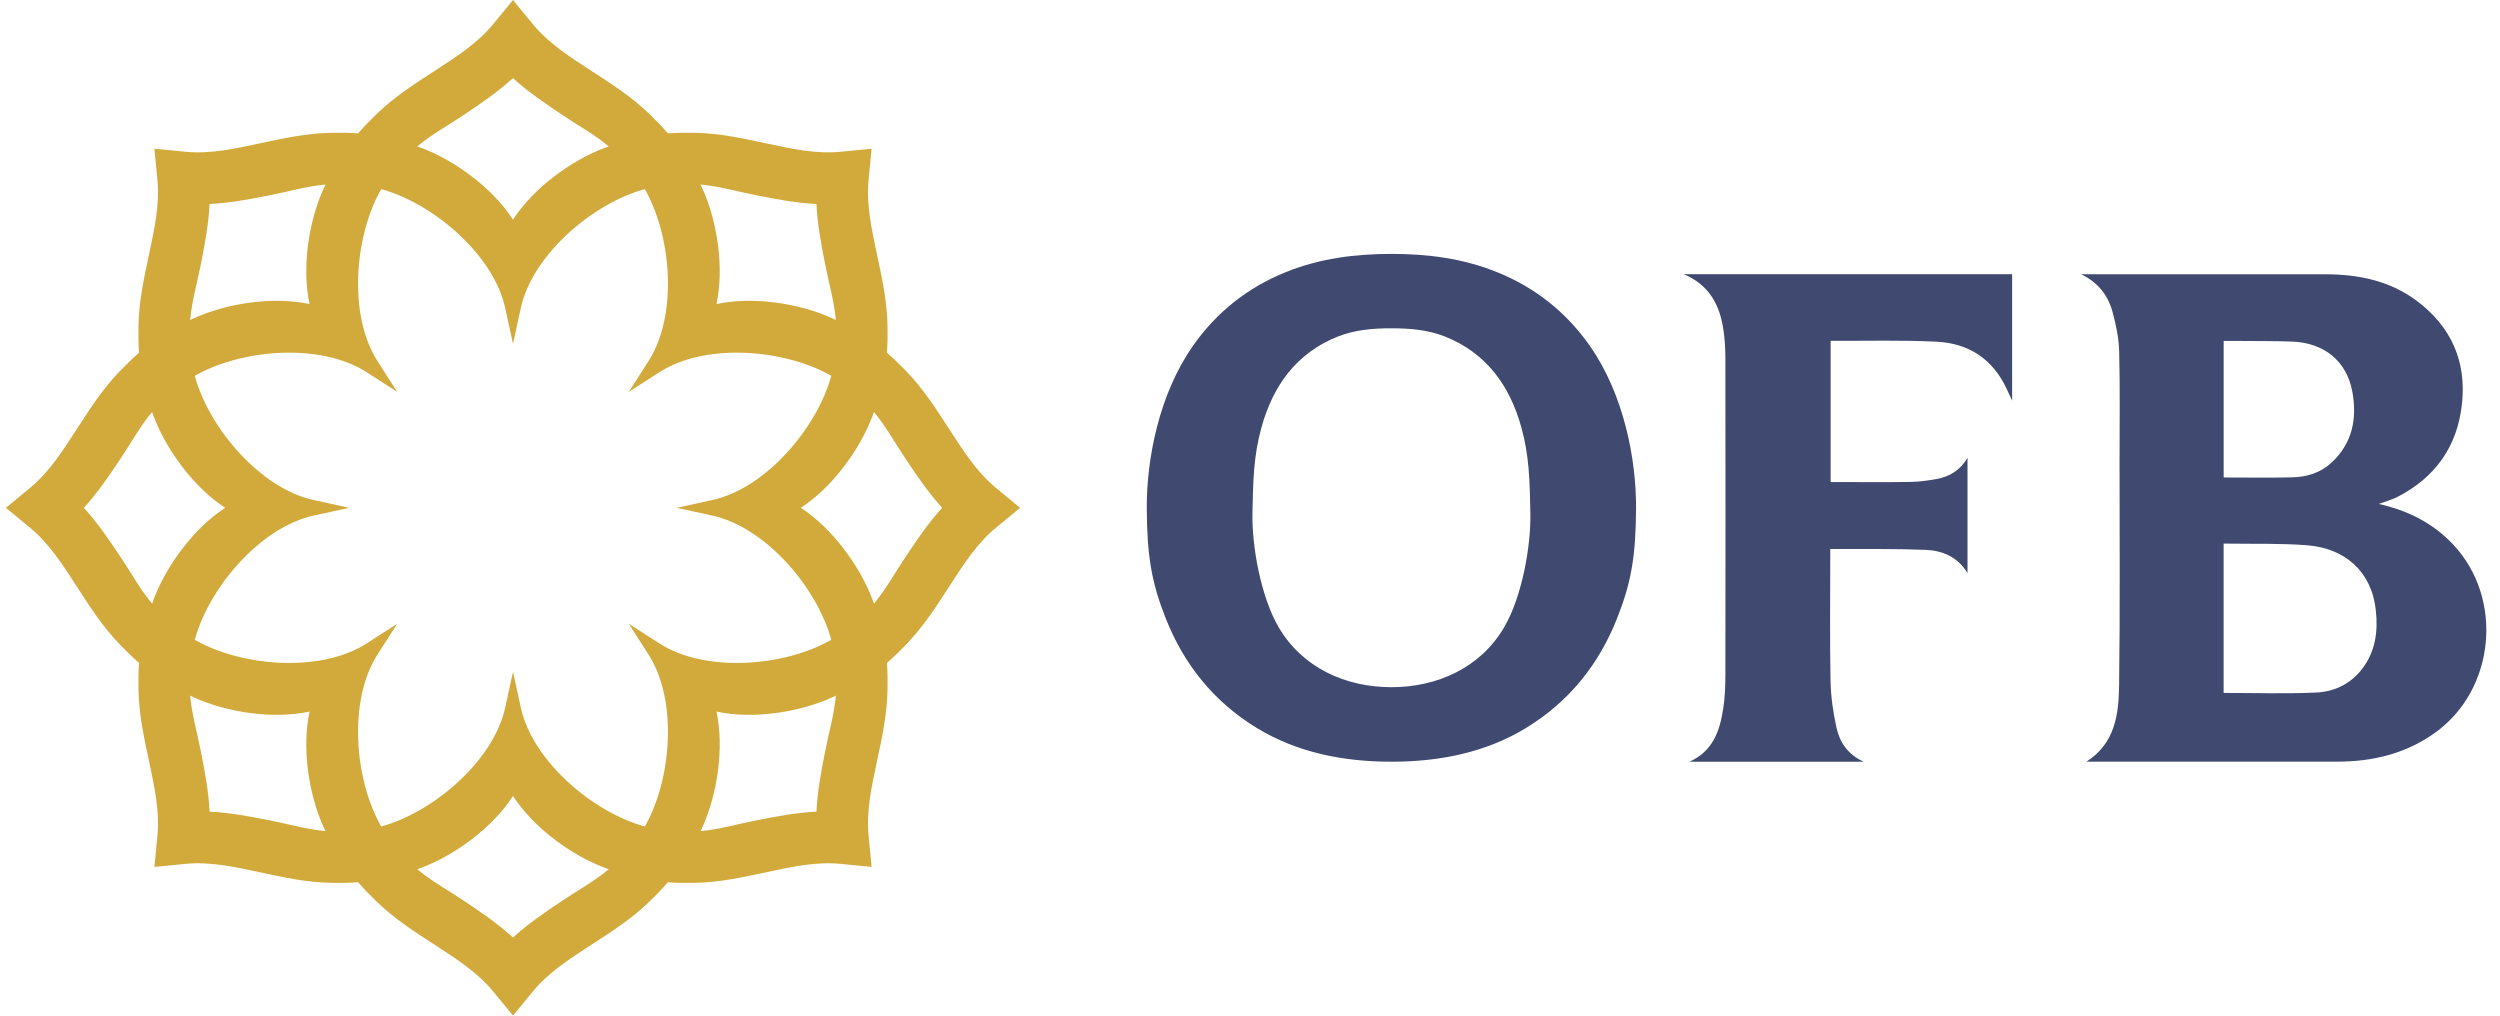<svg width="128" height="52" viewBox="0 0 128 52" fill="none" xmlns="http://www.w3.org/2000/svg">
<path fill-rule="evenodd" clip-rule="evenodd" d="M77.015 32.112C75.801 34.19 73.589 35.184 71.24 35.184C68.892 35.184 66.68 34.19 65.466 32.112C64.543 30.534 64.093 27.937 64.125 26.283C64.157 24.628 64.18 23.329 64.596 21.849C65.191 19.733 66.385 18.064 68.515 17.224C69.382 16.882 70.314 16.809 71.24 16.809C72.167 16.809 73.099 16.882 73.966 17.224C76.095 18.064 77.29 19.733 77.884 21.849C78.301 23.329 78.323 24.628 78.355 26.283C78.387 27.937 77.937 30.534 77.015 32.112ZM81.386 17.686C80.189 15.986 78.611 14.734 76.695 13.952C74.91 13.223 73.087 13 71.24 13C69.393 13 67.57 13.223 65.785 13.952C63.87 14.734 62.291 15.986 61.094 17.686C59.327 20.196 58.703 23.536 58.715 26.007C58.727 28.477 58.96 29.825 59.684 31.656C60.622 34.026 62.144 35.924 64.334 37.264C66.423 38.543 68.808 39 71.24 39C73.673 39 76.057 38.543 78.147 37.264C80.337 35.924 81.859 34.026 82.796 31.656C83.521 29.825 83.754 28.477 83.766 26.007C83.777 23.536 83.153 20.196 81.386 17.686ZM125.608 27.886C124.562 26.773 123.273 26.134 121.794 25.803C121.945 25.751 122.097 25.7 122.247 25.644C122.41 25.583 122.576 25.53 122.731 25.451C124.684 24.452 125.816 22.868 126.053 20.679C126.291 18.486 125.49 16.714 123.738 15.403C122.359 14.37 120.744 14.044 119.055 14.043C114.989 14.038 110.924 14.041 106.859 14.041C106.756 14.041 106.653 14.041 106.55 14.041C107.405 14.446 107.93 15.111 108.163 15.974C108.34 16.63 108.485 17.314 108.501 17.989C108.548 19.873 108.522 21.759 108.521 23.645C108.52 27.453 108.551 31.262 108.498 35.071C108.477 36.551 108.309 38.047 106.824 38.999C106.983 38.999 107.081 38.999 107.18 38.999C111.345 38.999 115.51 39.002 119.676 38.997C121.495 38.994 123.197 38.586 124.701 37.498C127.757 35.286 128.194 30.641 125.608 27.886ZM113.852 17.456C114.148 17.456 114.43 17.454 114.711 17.457C115.596 17.465 116.48 17.457 117.364 17.49C118.965 17.549 120.134 18.459 120.433 20.021C120.697 21.4 120.456 22.705 119.348 23.71C118.788 24.219 118.095 24.423 117.362 24.44C116.205 24.467 115.048 24.447 113.852 24.447C113.852 22.111 113.852 19.809 113.852 17.456ZM120.94 34.249C120.347 35.023 119.514 35.416 118.591 35.458C117.027 35.529 115.458 35.478 113.85 35.478V27.833H114.063C115.42 27.855 116.782 27.812 118.133 27.918C120.035 28.069 121.425 29.231 121.642 31.243C121.759 32.333 121.627 33.353 120.94 34.249ZM100.737 29.342C100.209 28.48 99.421 28.186 98.571 28.152C96.999 28.089 95.423 28.117 93.85 28.108L93.709 28.109V28.509C93.709 30.624 93.682 32.738 93.723 34.851C93.739 35.656 93.855 36.469 94.028 37.255C94.192 38.001 94.603 38.63 95.424 39C92.41 39 89.485 39 86.5 39C87.705 38.461 88.051 37.42 88.226 36.299C88.317 35.721 88.339 35.129 88.34 34.542C88.347 29.163 88.347 23.783 88.34 18.403C88.34 17.905 88.314 17.401 88.243 16.909C88.061 15.65 87.544 14.603 86.21 14.04C91.869 14.04 97.433 14.04 103.021 14.04C103.021 16.167 103.021 18.288 103.021 20.514C102.905 20.263 102.826 20.094 102.748 19.925C102.043 18.393 100.807 17.579 99.167 17.496C97.397 17.407 95.62 17.458 93.846 17.449L93.728 17.45V24.68L94.025 24.681C95.287 24.682 96.549 24.694 97.811 24.675C98.257 24.668 98.706 24.607 99.146 24.527C99.804 24.407 100.353 24.091 100.737 23.442C100.737 25.421 100.737 27.338 100.737 29.342Z" fill="#404A71"/>
<path d="M50.987 24.975C50.012 24.172 49.306 23.06 48.625 22.01C47.924 20.928 47.296 19.936 46.393 18.998C46.071 18.664 45.749 18.352 45.412 18.059C45.443 17.613 45.451 17.164 45.442 16.7C45.419 15.398 45.162 14.251 44.894 12.99C44.634 11.765 44.348 10.479 44.47 9.221L44.626 7.615L43.023 7.771C41.765 7.894 40.481 7.608 39.259 7.347C37.999 7.079 36.854 6.822 35.553 6.798C35.09 6.79 34.642 6.797 34.197 6.829C33.904 6.491 33.592 6.169 33.259 5.846C32.322 4.942 31.331 4.313 30.251 3.611C29.202 2.929 28.092 2.222 27.289 1.246L26.265 0L25.242 1.246C24.44 2.223 23.33 2.929 22.281 3.611C21.201 4.313 20.21 4.942 19.273 5.846C18.939 6.169 18.628 6.491 18.335 6.829C17.89 6.797 17.442 6.79 16.978 6.798C15.678 6.822 14.533 7.079 13.273 7.347C12.05 7.608 10.766 7.894 9.509 7.771L7.906 7.615L8.061 9.221C8.183 10.479 7.898 11.765 7.638 12.99C7.37 14.251 7.113 15.398 7.089 16.7C7.081 17.165 7.088 17.613 7.12 18.059C6.783 18.352 6.461 18.664 6.139 18.998C5.236 19.936 4.608 20.928 3.906 22.01C3.226 23.06 2.52 24.172 1.545 24.975L0.301 26L1.545 27.025C2.52 27.829 3.226 28.94 3.907 29.99C4.608 31.072 5.236 32.064 6.139 33.002C6.461 33.336 6.783 33.648 7.12 33.941C7.088 34.387 7.081 34.836 7.09 35.3C7.113 36.602 7.37 37.749 7.638 39.011C7.898 40.235 8.183 41.521 8.061 42.779L7.906 44.385L9.509 44.229C10.766 44.106 12.05 44.392 13.273 44.653C14.533 44.922 15.678 45.178 16.979 45.202C17.442 45.211 17.89 45.203 18.335 45.172C18.628 45.509 18.939 45.832 19.273 46.154C20.21 47.058 21.201 47.687 22.281 48.389C23.33 49.071 24.44 49.778 25.242 50.754L26.266 52L27.289 50.754C28.091 49.777 29.202 49.071 30.251 48.389C31.331 47.687 32.322 47.058 33.259 46.154C33.592 45.831 33.904 45.509 34.196 45.172C34.641 45.203 35.089 45.211 35.553 45.202C36.854 45.178 37.999 44.922 39.259 44.653C40.481 44.392 41.765 44.106 43.022 44.229L44.626 44.385L44.47 42.779C44.348 41.521 44.634 40.235 44.894 39.011C45.162 37.749 45.419 36.602 45.442 35.3C45.451 34.836 45.443 34.387 45.412 33.941C45.749 33.648 46.071 33.336 46.392 33.002C47.295 32.064 47.924 31.072 48.625 29.99C49.306 28.94 50.011 27.828 50.987 27.025L52.231 26L50.987 24.975ZM36.473 26.398C39.218 26.998 41.842 30.105 42.56 32.758C40.179 34.126 36.129 34.466 33.765 32.946L32.194 31.936L33.202 33.509C34.721 35.876 34.381 39.932 33.015 42.316C30.366 41.597 27.262 38.97 26.663 36.221L26.266 34.395L25.868 36.221C25.27 38.97 22.166 41.597 19.517 42.316C18.151 39.932 17.811 35.877 19.329 33.509L20.337 31.936L18.767 32.946C16.403 34.466 12.352 34.126 9.972 32.758C10.69 30.106 13.313 26.998 16.058 26.398L17.882 26L16.058 25.602C13.313 25.003 10.689 21.895 9.972 19.242C12.352 17.874 16.403 17.534 18.767 19.054L20.337 20.064L19.329 18.491C17.811 16.124 18.151 12.068 19.516 9.684C22.166 10.403 25.27 13.03 25.868 15.779L26.266 17.605L26.663 15.779C27.262 13.03 30.366 10.402 33.015 9.684C34.381 12.068 34.72 16.124 33.202 18.491L32.194 20.064L33.764 19.055C36.129 17.534 40.179 17.874 42.56 19.242C41.842 21.895 39.218 25.003 36.473 25.602L34.649 26L36.473 26.398ZM41.802 10.444C41.85 11.485 42.045 12.501 42.246 13.524C42.446 14.536 42.704 15.4 42.796 16.385C42.728 16.353 42.662 16.321 42.592 16.289C40.937 15.535 38.565 15.161 36.684 15.568C37.09 13.685 36.716 11.309 35.964 9.651C35.932 9.582 35.9 9.516 35.868 9.448C36.852 9.54 37.715 9.799 38.725 9.998C39.747 10.2 40.762 10.395 41.802 10.444ZM23.776 5.863C24.641 5.282 25.497 4.702 26.266 4C27.035 4.702 27.891 5.282 28.756 5.863C29.612 6.438 30.407 6.863 31.168 7.496C31.096 7.522 31.026 7.546 30.953 7.573C29.25 8.213 27.308 9.627 26.266 11.247C25.223 9.627 23.282 8.213 21.578 7.573C21.506 7.546 21.435 7.522 21.364 7.496C22.125 6.863 22.92 6.438 23.776 5.863ZM10.285 13.524C10.486 12.501 10.682 11.485 10.73 10.444C11.77 10.395 12.785 10.2 13.807 9.998C14.817 9.799 15.68 9.54 16.664 9.448C16.632 9.516 16.6 9.582 16.568 9.652C15.815 11.31 15.442 13.685 15.848 15.568C13.967 15.161 11.595 15.536 9.939 16.29C9.87 16.322 9.803 16.354 9.736 16.386C9.827 15.4 10.086 14.536 10.285 13.524ZM6.156 28.494C5.575 27.627 4.996 26.77 4.295 26C4.996 25.23 5.576 24.372 6.156 23.506C6.73 22.65 7.155 21.854 7.787 21.092C7.812 21.163 7.837 21.234 7.864 21.306C8.502 23.012 9.916 24.956 11.532 26C9.915 27.044 8.502 28.988 7.864 30.694C7.837 30.767 7.812 30.837 7.787 30.909C7.154 30.146 6.73 29.351 6.156 28.494ZM10.73 41.557C10.682 40.516 10.486 39.499 10.285 38.476C10.086 37.464 9.827 36.6 9.736 35.615C9.803 35.647 9.87 35.679 9.939 35.711C11.595 36.465 13.967 36.839 15.848 36.433C15.442 38.315 15.815 40.691 16.568 42.349C16.6 42.418 16.632 42.485 16.664 42.553C15.68 42.461 14.817 42.202 13.807 42.002C12.785 41.801 11.77 41.605 10.73 41.557ZM28.756 46.137C27.891 46.718 27.035 47.298 26.266 48C25.497 47.299 24.641 46.718 23.776 46.137C22.92 45.562 22.125 45.137 21.364 44.504C21.435 44.478 21.506 44.454 21.578 44.427C23.282 43.788 25.224 42.373 26.266 40.754C27.309 42.373 29.25 43.788 30.954 44.427C31.026 44.454 31.097 44.478 31.168 44.504C30.407 45.137 29.612 45.562 28.756 46.137ZM42.246 38.476C42.045 39.499 41.85 40.516 41.802 41.557C40.762 41.605 39.747 41.801 38.725 42.002C37.715 42.202 36.852 42.461 35.868 42.553C35.9 42.485 35.932 42.418 35.964 42.349C36.716 40.691 37.09 38.315 36.684 36.432C38.565 36.839 40.937 36.465 42.593 35.711C42.662 35.679 42.728 35.647 42.796 35.615C42.704 36.6 42.446 37.464 42.246 38.476ZM46.376 28.494C45.802 29.351 45.377 30.146 44.745 30.909C44.72 30.837 44.695 30.766 44.668 30.694C44.029 28.988 42.616 27.044 41 26C42.617 24.956 44.029 23.012 44.668 21.306C44.695 21.234 44.719 21.163 44.745 21.092C45.377 21.854 45.802 22.649 46.376 23.506C46.956 24.372 47.536 25.23 48.236 26C47.535 26.77 46.956 27.628 46.376 28.494Z" fill="#D1AA3B"/>
</svg>
